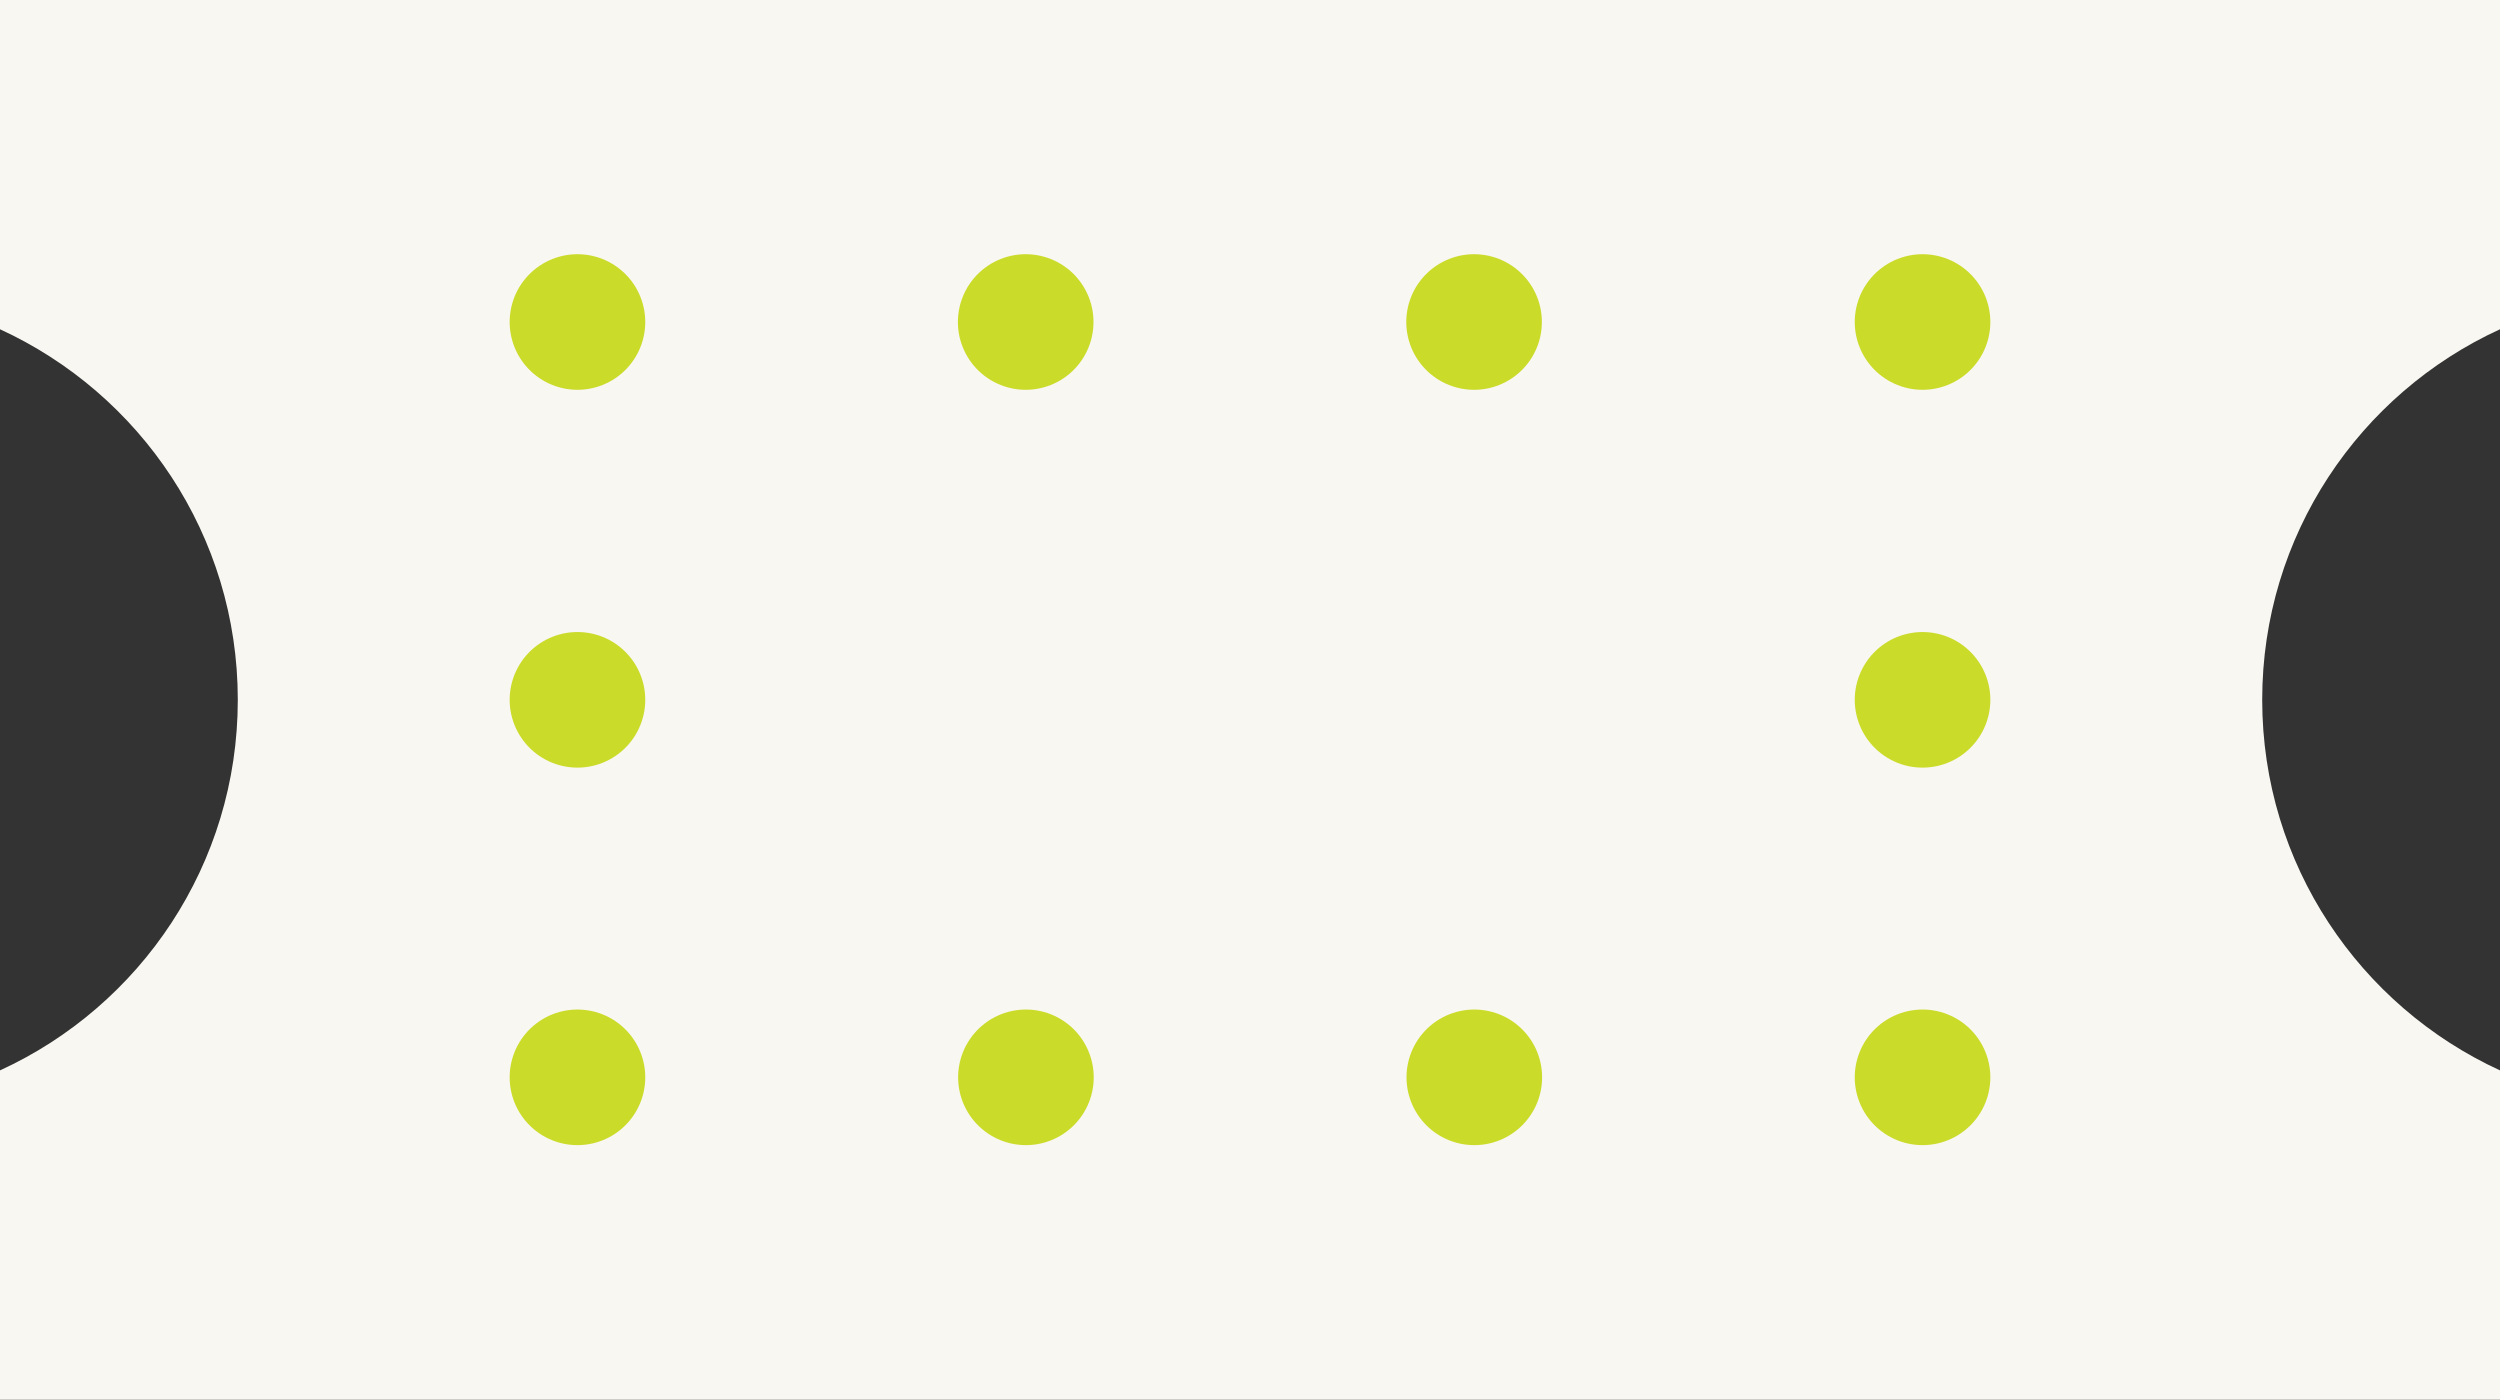 <?xml version="1.0" encoding="utf-8"?>
<!-- Generator: Adobe Illustrator 18.0.0, SVG Export Plug-In . SVG Version: 6.00 Build 0)  -->
<!DOCTYPE svg PUBLIC "-//W3C//DTD SVG 1.1//EN" "http://www.w3.org/Graphics/SVG/1.1/DTD/svg11.dtd">
<svg version="1.1" id="Layer_1" xmlns="http://www.w3.org/2000/svg" xmlns:xlink="http://www.w3.org/1999/xlink" x="0px" y="0px"
	 viewBox="4.3 79.5 792.7 443.8" enable-background="new 4.3 79.5 792.7 443.8" xml:space="preserve">
<rect x="4.3" y="79.5" width="792.7" height="443.8" fill="#333333" stroke="none"/>
<line fill="none" stroke="#CBDB2A" stroke-width="38.089" stroke-linecap="round" stroke-linejoin="round" stroke-dasharray="0,106.079" x1="213.3" y1="304.4" x2="213.3" y2="357.4"/>
<line fill="none" stroke="#CBDB2A" stroke-width="38.089" stroke-linecap="round" stroke-linejoin="round" stroke-dasharray="0,125.95" x1="339.3" y1="410.4" x2="528.2" y2="410.4"/>
<line fill="none" stroke="#CBDB2A" stroke-width="38.089" stroke-linecap="round" stroke-linejoin="round" stroke-dasharray="0,106.079" x1="591.2" y1="304.4" x2="591.2" y2="251.3"/>
<line fill="none" stroke="#CBDB2A" stroke-width="38.089" stroke-linecap="round" stroke-linejoin="round" stroke-dasharray="0,125.95" x1="465.2" y1="198.3" x2="276.3" y2="198.3"/>
<g>
	<g>
		<defs>
			<rect id="SVGID_1_" x="4.3" y="79.5" width="792.7" height="443.8"/>
		</defs>
		<clipPath id="SVGID_2_">
			<use xlink:href="#SVGID_1_"  overflow="visible"/>
		</clipPath>
		<path clip-path="url(#SVGID_2_)" fill="#F8F7F1" d="M721.6,301.4c0-52.2,30.9-97.1,75.4-117.5V79.5H4.3v104.4
			c44.4,20.4,75.4,65.2,75.4,117.5c0,52.2-30.9,97.1-75.4,117.5v104.4H797V418.9C752.6,398.5,721.6,353.6,721.6,301.4"/>
	</g>
</g>
<line fill="none" stroke="#CBDB2A" stroke-width="42.995" stroke-linecap="round" stroke-linejoin="round" stroke-dasharray="0,119.742" x1="187.4" y1="301.4" x2="187.4" y2="361.3"/>
<line fill="none" stroke="#CBDB2A" stroke-width="42.995" stroke-linecap="round" stroke-linejoin="round" stroke-dasharray="0,142.172" x1="329.6" y1="421.1" x2="542.8" y2="421.1"/>
<line fill="none" stroke="#CBDB2A" stroke-width="42.995" stroke-linecap="round" stroke-linejoin="round" stroke-dasharray="0,119.742" x1="613.9" y1="301.4" x2="613.9" y2="241.5"/>
<line fill="none" stroke="#CBDB2A" stroke-width="42.995" stroke-linecap="round" stroke-linejoin="round" stroke-dasharray="0,142.172" x1="471.7" y1="181.6" x2="258.5" y2="181.6"/>
<path fill="none" stroke="#CBDB2A" stroke-width="42.995" stroke-linecap="round" stroke-linejoin="round" d="M187.4,181.6
	L187.4,181.6 M613.9,181.6L613.9,181.6 M613.9,421.1L613.9,421.1 M187.4,421.1L187.4,421.1"/>
</svg>
